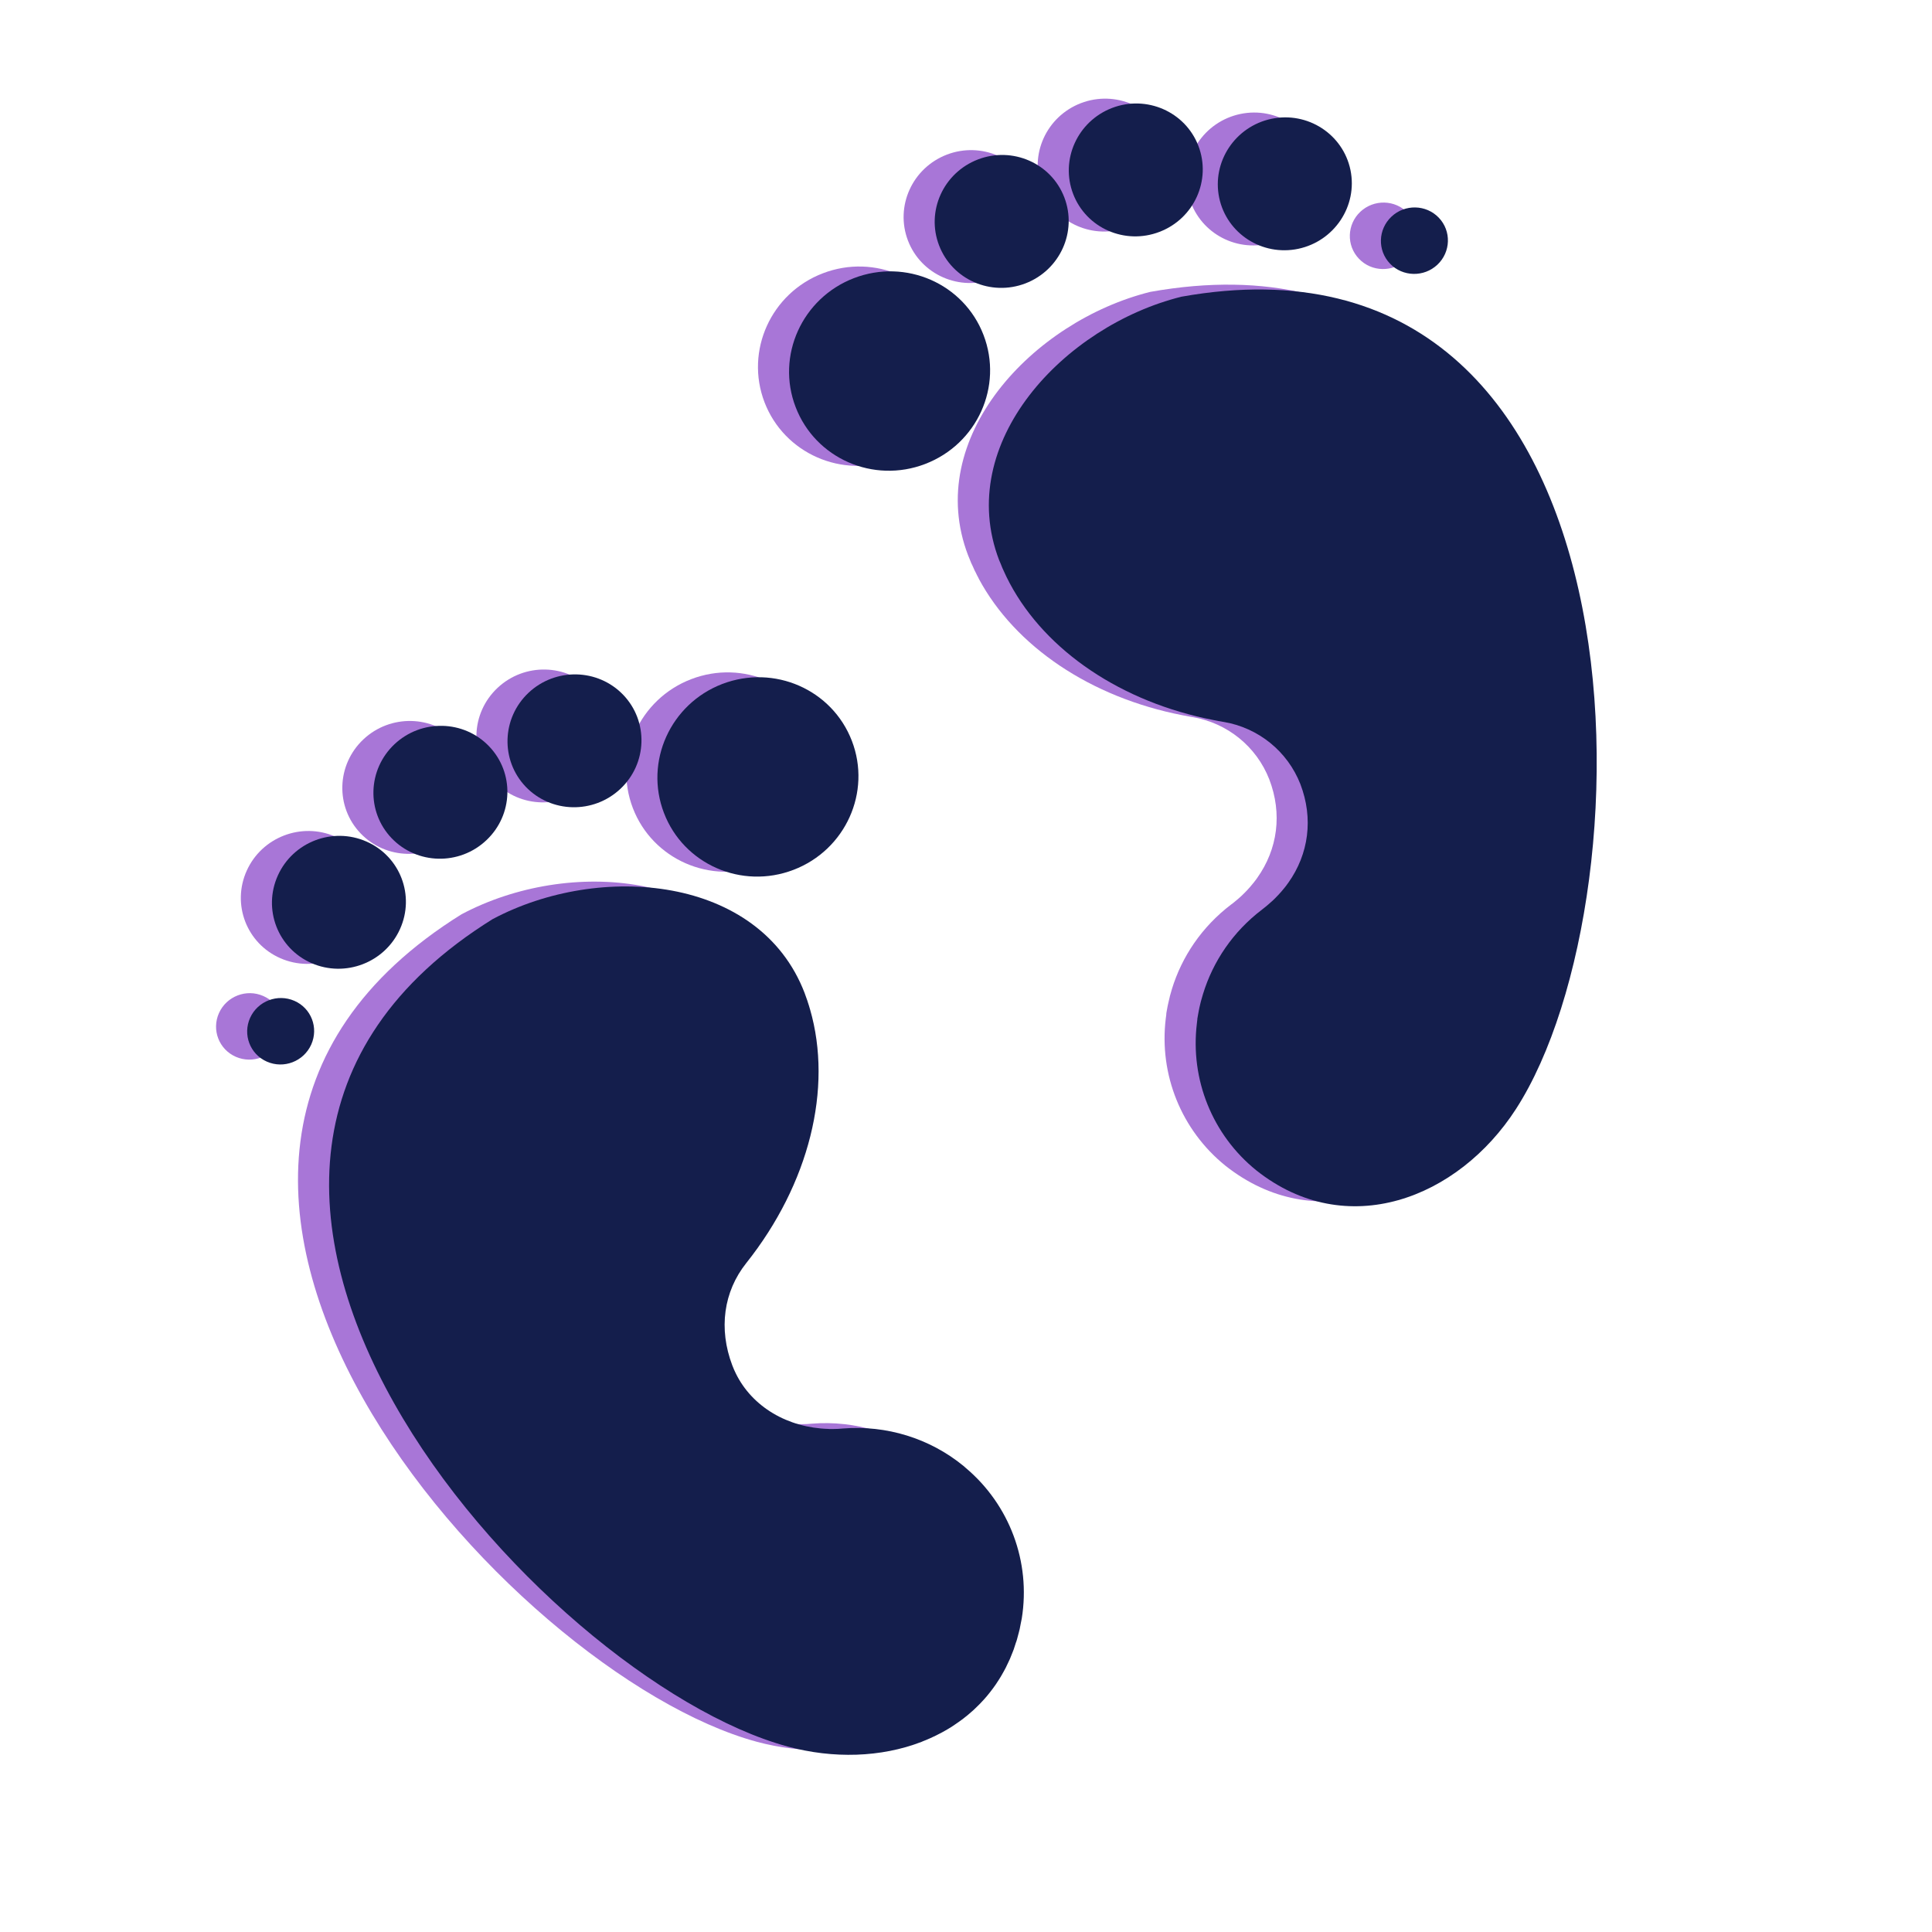 <svg width="28" height="28" viewBox="0 0 28 28" fill="none" xmlns="http://www.w3.org/2000/svg">
<path d="M12.959 6.654C12.207 6.942 11.366 6.574 11.08 5.83C10.795 5.086 11.173 4.249 11.925 3.961C12.677 3.672 13.518 4.041 13.803 4.785C14.089 5.528 13.711 6.365 12.959 6.654Z" fill="#A876D7"/>
<path d="M14.411 4.036C13.91 4.229 13.349 3.983 13.159 3.487C12.969 2.991 13.221 2.434 13.722 2.241C14.223 2.049 14.784 2.295 14.974 2.79C15.165 3.286 14.912 3.844 14.411 4.036Z" fill="#A876D7"/>
<path d="M16.355 3.29C15.853 3.483 15.293 3.237 15.102 2.741C14.912 2.245 15.164 1.688 15.665 1.495C16.167 1.303 16.727 1.549 16.918 2.044C17.108 2.54 16.856 3.098 16.355 3.29Z" fill="#A876D7"/>
<path d="M18.364 3.536C17.839 3.646 17.326 3.314 17.219 2.794C17.111 2.274 17.45 1.763 17.975 1.652C18.5 1.542 19.013 1.874 19.121 2.394C19.228 2.914 18.89 3.425 18.364 3.536Z" fill="#A876D7"/>
<path d="M19.695 3.75C19.511 3.558 19.52 3.253 19.715 3.069C19.91 2.886 20.218 2.892 20.402 3.085C20.585 3.277 20.576 3.582 20.381 3.766C20.186 3.949 19.878 3.943 19.695 3.75Z" fill="#A876D7"/>
<path d="M11.051 12.536C10.299 12.825 9.458 12.456 9.172 11.712C8.887 10.969 9.265 10.132 10.017 9.843C10.769 9.554 11.61 9.923 11.895 10.667C12.181 11.411 11.803 12.248 11.051 12.536Z" fill="#A876D7"/>
<path d="M7.169 11.331C6.801 10.947 6.819 10.338 7.21 9.97C7.6 9.603 8.214 9.616 8.582 10.001C8.95 10.385 8.931 10.994 8.541 11.362C8.151 11.729 7.536 11.716 7.169 11.331Z" fill="#A876D7"/>
<path d="M5.225 12.077C4.858 11.693 4.876 11.084 5.266 10.716C5.657 10.348 6.271 10.362 6.639 10.746C7.006 11.131 6.988 11.74 6.598 12.108C6.207 12.475 5.593 12.462 5.225 12.077Z" fill="#A876D7"/>
<path d="M4.063 13.887C3.574 13.673 3.356 13.105 3.576 12.618C3.796 12.131 4.371 11.911 4.86 12.125C5.349 12.34 5.567 12.908 5.347 13.395C5.127 13.881 4.552 14.102 4.063 13.887Z" fill="#A876D7"/>
<path d="M3.418 15.316C3.173 15.209 3.064 14.925 3.174 14.681C3.284 14.438 3.571 14.327 3.816 14.435C4.061 14.542 4.17 14.826 4.06 15.07C3.95 15.313 3.662 15.423 3.418 15.316Z" fill="#A876D7"/>
<path d="M16.902 14.702C16.903 14.695 16.904 14.688 16.904 14.681C16.907 14.665 16.911 14.648 16.913 14.631C16.916 14.615 16.919 14.599 16.922 14.582C16.926 14.565 16.929 14.549 16.933 14.532C16.938 14.508 16.944 14.483 16.95 14.46C16.952 14.451 16.954 14.442 16.956 14.433C16.965 14.402 16.974 14.37 16.983 14.339C16.984 14.338 16.984 14.337 16.984 14.335C17.128 13.865 17.417 13.433 17.841 13.11C17.86 13.097 17.878 13.082 17.895 13.068C17.901 13.063 17.907 13.058 17.913 13.053C17.923 13.045 17.934 13.036 17.944 13.027C17.959 13.014 17.973 13.001 17.988 12.988C17.989 12.987 17.989 12.986 17.99 12.986C18.051 12.929 18.107 12.869 18.158 12.805C18.16 12.803 18.163 12.8 18.165 12.797C18.173 12.787 18.182 12.775 18.19 12.765C18.197 12.756 18.204 12.746 18.211 12.737C18.214 12.733 18.217 12.728 18.22 12.724C18.517 12.307 18.587 11.793 18.395 11.294C18.209 10.819 17.787 10.477 17.281 10.392C17.28 10.392 17.279 10.392 17.278 10.392C17.231 10.384 17.185 10.375 17.138 10.366C15.803 10.106 14.711 9.368 14.184 8.385C14.184 8.384 14.184 8.383 14.184 8.383C14.168 8.353 14.152 8.323 14.138 8.292C14.134 8.286 14.13 8.279 14.127 8.272C14.116 8.247 14.105 8.223 14.094 8.198C14.088 8.186 14.082 8.173 14.076 8.161C14.068 8.141 14.06 8.121 14.052 8.101C14.046 8.084 14.037 8.067 14.031 8.05C13.377 6.347 14.967 4.655 16.671 4.23C23.54 3.005 23.539 12.873 21.521 16.002C20.682 17.302 19.064 17.928 17.758 16.893C17.12 16.377 16.797 15.573 16.895 14.763C16.898 14.742 16.9 14.722 16.903 14.702L16.902 14.702Z" fill="#A876D7"/>
<path d="M6.692 13.249C8.243 12.425 10.556 12.618 11.21 14.321C11.21 14.322 11.211 14.323 11.211 14.324C11.225 14.361 11.239 14.398 11.251 14.435C11.253 14.441 11.255 14.447 11.257 14.453C11.267 14.486 11.278 14.519 11.288 14.553C11.289 14.555 11.289 14.556 11.29 14.559C11.62 15.703 11.277 17.088 10.364 18.236C10.035 18.649 9.962 19.189 10.162 19.718L10.165 19.725C10.18 19.764 10.196 19.801 10.214 19.837C10.452 20.319 10.965 20.623 11.558 20.639C11.56 20.639 11.562 20.639 11.565 20.639C11.581 20.64 11.597 20.64 11.614 20.64C11.62 20.64 11.626 20.64 11.632 20.64C11.644 20.64 11.657 20.639 11.669 20.639C11.679 20.638 11.689 20.638 11.699 20.638C11.704 20.638 11.708 20.637 11.712 20.637C11.729 20.636 11.747 20.635 11.764 20.633C12.397 20.582 13.023 20.775 13.511 21.174C13.523 21.183 13.533 21.193 13.545 21.203C14.18 21.738 14.49 22.565 14.358 23.388C14.354 23.411 14.348 23.434 14.344 23.457C14.338 23.485 14.334 23.513 14.327 23.54C14.323 23.559 14.318 23.576 14.313 23.594C14.305 23.626 14.297 23.658 14.288 23.689C14.284 23.706 14.278 23.721 14.273 23.737C14.263 23.769 14.252 23.802 14.241 23.833C14.235 23.849 14.229 23.864 14.223 23.879C14.211 23.91 14.199 23.941 14.186 23.97C14.179 23.987 14.172 24.002 14.165 24.018C14.152 24.046 14.138 24.074 14.124 24.101C14.116 24.118 14.107 24.135 14.097 24.151C14.084 24.176 14.07 24.201 14.055 24.225C14.045 24.244 14.033 24.261 14.023 24.279C14.009 24.3 13.995 24.322 13.98 24.343C13.967 24.361 13.954 24.38 13.941 24.398C13.927 24.417 13.913 24.435 13.899 24.453C13.884 24.472 13.868 24.492 13.852 24.511C13.839 24.526 13.826 24.541 13.812 24.556C13.794 24.576 13.777 24.596 13.758 24.615C13.746 24.628 13.733 24.64 13.721 24.653C13.7 24.673 13.68 24.694 13.659 24.713C13.648 24.722 13.638 24.731 13.627 24.74C13.553 24.806 13.473 24.868 13.388 24.924C13.371 24.936 13.354 24.948 13.336 24.959C13.317 24.971 13.297 24.982 13.278 24.994C13.255 25.007 13.233 25.02 13.21 25.033C13.193 25.042 13.175 25.051 13.158 25.06C13.13 25.074 13.102 25.088 13.074 25.101C13.059 25.108 13.045 25.115 13.03 25.122C12.996 25.137 12.961 25.151 12.927 25.165C12.919 25.168 12.912 25.172 12.904 25.175C12.318 25.4 11.629 25.422 10.964 25.242C7.371 24.267 0.767 16.935 6.691 13.249L6.692 13.249Z" fill="#A876D7"/>
<path d="M13.409 6.724C12.658 7.013 11.816 6.644 11.531 5.9C11.245 5.157 11.624 4.32 12.376 4.031C13.128 3.742 13.969 4.111 14.254 4.855C14.54 5.599 14.162 6.435 13.409 6.724Z" fill="#141E4C"/>
<path d="M14.862 4.107C14.361 4.299 13.8 4.053 13.61 3.557C13.419 3.062 13.671 2.504 14.173 2.311C14.674 2.119 15.235 2.365 15.425 2.861C15.615 3.356 15.363 3.914 14.862 4.107Z" fill="#141E4C"/>
<path d="M16.805 3.36C16.304 3.553 15.743 3.307 15.553 2.811C15.363 2.316 15.615 1.758 16.116 1.565C16.617 1.373 17.178 1.619 17.368 2.114C17.558 2.61 17.306 3.168 16.805 3.36Z" fill="#141E4C"/>
<path d="M18.815 3.606C18.29 3.716 17.777 3.384 17.669 2.864C17.562 2.344 17.901 1.833 18.426 1.722C18.951 1.612 19.464 1.944 19.572 2.464C19.679 2.984 19.34 3.495 18.815 3.606Z" fill="#141E4C"/>
<path d="M20.145 3.821C19.961 3.628 19.971 3.324 20.166 3.14C20.361 2.956 20.668 2.963 20.852 3.155C21.036 3.347 21.027 3.652 20.832 3.836C20.637 4.02 20.329 4.013 20.145 3.821Z" fill="#141E4C"/>
<path d="M11.501 12.606C10.749 12.895 9.908 12.526 9.623 11.783C9.337 11.039 9.715 10.202 10.467 9.913C11.22 9.625 12.06 9.993 12.346 10.737C12.632 11.481 12.253 12.318 11.501 12.606Z" fill="#141E4C"/>
<path d="M7.619 11.402C7.252 11.017 7.27 10.408 7.66 10.04C8.051 9.673 8.665 9.687 9.033 10.071C9.4 10.455 9.382 11.065 8.992 11.432C8.601 11.8 7.987 11.786 7.619 11.402Z" fill="#141E4C"/>
<path d="M5.676 12.148C5.308 11.763 5.327 11.154 5.717 10.786C6.107 10.419 6.722 10.432 7.089 10.817C7.457 11.201 7.439 11.811 7.048 12.178C6.658 12.546 6.044 12.532 5.676 12.148Z" fill="#141E4C"/>
<path d="M4.514 13.958C4.025 13.743 3.807 13.175 4.027 12.688C4.246 12.202 4.821 11.981 5.31 12.196C5.799 12.41 6.017 12.978 5.797 13.465C5.578 13.951 5.003 14.172 4.514 13.958Z" fill="#141E4C"/>
<path d="M3.868 15.386C3.624 15.279 3.515 14.995 3.625 14.751C3.735 14.508 4.022 14.398 4.267 14.505C4.511 14.612 4.62 14.896 4.51 15.14C4.4 15.383 4.113 15.494 3.868 15.386Z" fill="#141E4C"/>
<path d="M17.352 14.772C17.353 14.765 17.354 14.758 17.355 14.752C17.357 14.735 17.361 14.718 17.364 14.701C17.367 14.685 17.369 14.669 17.373 14.652C17.376 14.635 17.38 14.619 17.383 14.602C17.389 14.578 17.394 14.554 17.4 14.53C17.402 14.521 17.405 14.512 17.407 14.503C17.415 14.472 17.424 14.44 17.434 14.409C17.434 14.408 17.434 14.407 17.435 14.406C17.579 13.935 17.868 13.503 18.292 13.181C18.31 13.167 18.328 13.153 18.346 13.138C18.352 13.133 18.358 13.128 18.363 13.124C18.374 13.115 18.384 13.107 18.394 13.097C18.409 13.084 18.424 13.071 18.438 13.058C18.439 13.057 18.44 13.057 18.441 13.056C18.501 12.999 18.558 12.939 18.609 12.875C18.611 12.873 18.613 12.87 18.615 12.868C18.624 12.857 18.633 12.846 18.641 12.835C18.648 12.826 18.655 12.816 18.661 12.807C18.665 12.803 18.667 12.799 18.671 12.794C18.967 12.377 19.037 11.863 18.846 11.364C18.66 10.889 18.238 10.547 17.731 10.462C17.73 10.462 17.73 10.462 17.729 10.462C17.682 10.454 17.635 10.446 17.589 10.436C16.254 10.176 15.161 9.438 14.635 8.455C14.635 8.454 14.634 8.454 14.634 8.453C14.618 8.423 14.603 8.393 14.588 8.363C14.585 8.356 14.581 8.349 14.578 8.342C14.566 8.318 14.555 8.293 14.544 8.268C14.539 8.256 14.533 8.243 14.527 8.231C14.518 8.211 14.511 8.191 14.503 8.171C14.496 8.154 14.488 8.137 14.481 8.12C13.828 6.417 15.418 4.725 17.122 4.3C23.991 3.075 23.989 12.944 21.971 16.072C21.132 17.373 19.515 17.998 18.209 16.963C17.57 16.448 17.248 15.644 17.346 14.833C17.349 14.813 17.351 14.793 17.353 14.772L17.352 14.772Z" fill="#141E4C"/>
<path d="M7.143 13.319C8.694 12.495 11.007 12.688 11.661 14.391C11.661 14.392 11.661 14.393 11.662 14.394C11.676 14.431 11.689 14.468 11.702 14.506C11.704 14.511 11.705 14.517 11.707 14.523C11.718 14.556 11.729 14.589 11.738 14.623C11.739 14.625 11.74 14.627 11.74 14.629C12.071 15.773 11.728 17.158 10.815 18.306C10.486 18.719 10.412 19.259 10.613 19.788L10.616 19.795C10.631 19.834 10.647 19.871 10.665 19.907C10.902 20.389 11.416 20.693 12.009 20.709C12.011 20.709 12.013 20.709 12.015 20.71C12.031 20.71 12.048 20.71 12.065 20.71C12.071 20.71 12.077 20.71 12.083 20.71C12.095 20.71 12.107 20.709 12.119 20.709C12.13 20.709 12.14 20.709 12.15 20.708C12.154 20.708 12.158 20.708 12.163 20.707C12.18 20.706 12.197 20.705 12.215 20.703C12.847 20.652 13.474 20.845 13.962 21.244C13.973 21.253 13.984 21.263 13.995 21.273C14.631 21.808 14.941 22.635 14.808 23.458C14.804 23.482 14.799 23.504 14.794 23.527C14.789 23.555 14.784 23.583 14.778 23.61C14.774 23.629 14.768 23.646 14.764 23.665C14.756 23.697 14.748 23.729 14.739 23.759C14.735 23.776 14.729 23.791 14.723 23.807C14.713 23.839 14.703 23.872 14.692 23.903C14.686 23.919 14.68 23.934 14.674 23.949C14.662 23.98 14.65 24.011 14.637 24.041C14.63 24.057 14.622 24.072 14.615 24.088C14.602 24.116 14.589 24.145 14.575 24.172C14.566 24.188 14.557 24.205 14.548 24.222C14.534 24.247 14.52 24.271 14.506 24.296C14.495 24.314 14.484 24.331 14.473 24.349C14.459 24.37 14.445 24.392 14.431 24.413C14.418 24.432 14.405 24.45 14.391 24.469C14.378 24.487 14.364 24.505 14.35 24.523C14.334 24.543 14.319 24.562 14.303 24.581C14.29 24.596 14.277 24.611 14.263 24.627C14.245 24.646 14.227 24.666 14.209 24.685C14.197 24.698 14.184 24.71 14.171 24.723C14.151 24.743 14.13 24.764 14.109 24.783C14.099 24.792 14.088 24.801 14.078 24.81C14.004 24.877 13.923 24.938 13.839 24.994C13.821 25.006 13.804 25.018 13.787 25.029C13.768 25.041 13.748 25.052 13.729 25.064C13.706 25.077 13.683 25.09 13.66 25.103C13.643 25.112 13.626 25.122 13.608 25.13C13.581 25.145 13.553 25.158 13.525 25.171C13.51 25.179 13.495 25.185 13.48 25.192C13.446 25.207 13.412 25.222 13.377 25.235C13.37 25.238 13.362 25.242 13.354 25.245C12.769 25.47 12.079 25.492 11.415 25.312C7.822 24.337 1.217 17.005 7.142 13.319L7.143 13.319Z" fill="#141E4C"/>
</svg>

